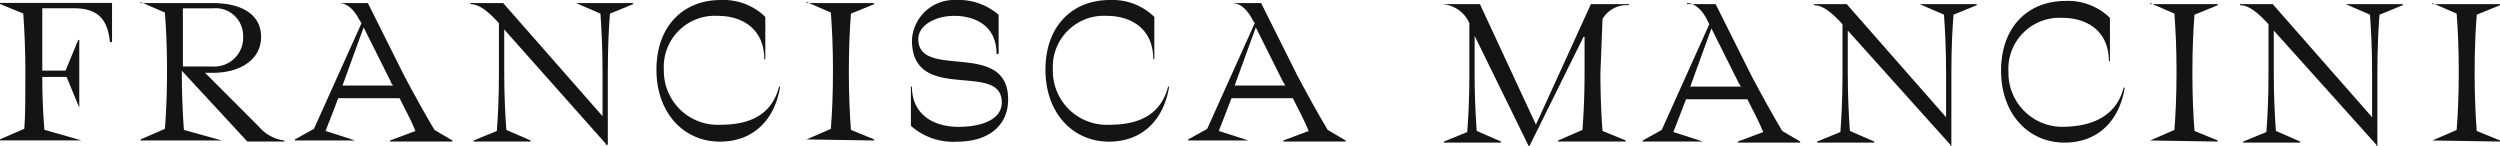 <svg id="Layer_1" data-name="Layer 1" xmlns="http://www.w3.org/2000/svg" viewBox="0 0 236.5 13.79"><title>logo-black</title><path id="Fill-1" d="M7.7,13.39H0v-.1l2.3-1c.1-1.3.1-3.1.1-5.4s-.1-4.1-.2-5.5L0,.49V.39H10.6v3.7h-.2c-.2-2-1-3.2-3.4-3.2H4v5.9H6.2l1.2-2.9h.1v6.4h0L6.3,7.39H4c0,2.1.1,3.8.2,5l3.5,1Z" transform="translate(0 -0.11)" style="fill:#131413"/><path id="Fill-4" d="M21,13.4H13.3v-.1l2.3-1c.1-1.3.2-3.1.2-5.5s-.1-4.1-.2-5.5L13.3.3V.4h6.8c2.8,0,4.6,1.1,4.6,3.2S22.8,7,20.1,7h-.7l5.1,5.1a3.76,3.76,0,0,0,2.4,1.3v.1H23.4L17.2,6.8c0,2.4.1,4.3.2,5.6l3.6,1ZM17.3.9V6.4h2.8A2.73,2.73,0,0,0,23,3.5,2.61,2.61,0,0,0,20.1.9Z" transform="translate(0 -0.11)" style="fill:#131413"/><path id="Fill-6" d="M33.6,13.4H27.9v-.1l1.8-1,4.5-10L34,2C33.5,1,32.8.4,32.1.4h2.7l3.4,6.8c.9,1.7,2,3.7,2.9,5.2l1.7,1v.1H36.9v-.1l2.4-.9c-.4-1-1-2.1-1.5-3.1H32l-1.2,3.1,2.8.9Zm.8-10.7-2,5.5h4.8c-.1-.1-.2-.2-.2-.3Z" transform="translate(0 -0.11)" style="fill:#131413"/><path id="Fill-8" d="M57.3,13.7,47.7,2.9v4c0,2.3.1,4.1.2,5.5l2.3,1v.1H44.8v-.1l2.2-.9c.1-1.3.2-3.1.2-5.5V2.3C46.1,1.1,45.3.5,44.5.5V.4h3.1L57,11.1V6.9c0-2.3-.1-4.1-.2-5.5L54.5.4h5.4V.5l-2.2.9c-.1,1.3-.2,3.1-.2,5.5v6.9h-.2Z" transform="translate(0 -0.11)" style="fill:#131413"/><path id="Fill-10" d="M73.7,8.31h.1c-.5,3.1-2.5,5.2-5.7,5.2-3.4,0-6-2.7-6-6.8S64.6.11,68.2.11a5.67,5.67,0,0,1,4.2,1.6v4h-.1c0-2.8-2-4.1-4.4-4.1a4.83,4.83,0,0,0-5.1,5.1,5.1,5.1,0,0,0,5.4,5.2c3.2,0,4.9-1.3,5.5-3.6" transform="translate(0 -0.11)" style="fill:#131413"/><path id="Fill-13" d="M76.3,13.3l2.3-1c.1-1.3.2-3.1.2-5.5s-.1-4.1-.2-5.5L76.3.3V.4h6.4V.5l-2.2.9c-.1,1.3-.2,3.1-.2,5.5s.1,4.2.2,5.5l2.2.9v.1l-6.4-.1Z" transform="translate(0 -0.11)" style="fill:#131413"/><path id="Fill-15" d="M86.17,12V8.31h.1c0,2.6,2,3.8,4.4,3.8s4.1-.8,4.1-2.3c0-4-8.5.2-8.5-5.9a4,4,0,0,1,4.2-3.8,5.73,5.73,0,0,1,4,1.4v3.7h-.2c0-2.8-2.2-3.6-4-3.6s-3.4.9-3.4,2.2c0,3.9,8.5,0,8.5,5.7,0,2.6-2,4-4.8,4a6,6,0,0,1-4.4-1.5" transform="translate(0 -0.11)" style="fill:#131413"/><path id="Fill-18" d="M110.5,8.31h.1c-.5,3.1-2.5,5.2-5.7,5.2-3.4,0-6-2.7-6-6.8s2.5-6.6,6.1-6.6a5.67,5.67,0,0,1,4.2,1.6v4h-.1c0-2.8-2-4.1-4.4-4.1a4.83,4.83,0,0,0-5.1,5.1,5.1,5.1,0,0,0,5.4,5.2c3.2,0,4.9-1.3,5.5-3.6" transform="translate(0 -0.11)" style="fill:#131413"/><path id="Fill-21" d="M118.1,13.4h-5.7v-.1l1.8-1,4.5-10-.2-.3C118,1,117.3.4,116.6.4h2.7l3.4,6.8c.9,1.7,2,3.7,2.9,5.2l1.7,1v.1h-5.9v-.1l2.4-.9c-.4-1-1-2.1-1.5-3.1h-5.8l-1.2,3.1,2.8.9Zm.7-10.7-2,5.5h4.8c-.1-.1-.1-.2-.2-.3Z" transform="translate(0 -0.11)" style="fill:#131413"/><path id="Fill-23" d="M149.8,3.6l-5.1,10.3h-.1L139.5,3.5V7c0,2.3.1,4.1.2,5.5l2.3,1v.1h-5.4v-.1l2.2-.9c.1-1.3.2-3.1.2-5.5V2.3A3,3,0,0,0,136.3.5H140l5.3,11.4L150.5.5h3.6V.6a2.67,2.67,0,0,0-2.5,1.3L151.4,7c0,2.3.1,4.2.2,5.5l2.2.9v.1h-6.4v-.1l2.3-1c.1-1.3.2-3.1.2-5.5V3.6Z" transform="translate(0 -0.11)" style="fill:#131413"/><path id="Fill-25" d="M161.1,13.5h-5.7v-.1l1.8-1,4.5-10-.2-.4C161,1,160.3.4,159.6.4V.5h2.7l3.4,6.8c.9,1.7,2,3.7,2.9,5.2l1.7,1v.1h-5.9v-.1l2.4-.9c-.4-1-1-2.1-1.5-3.1h-5.8l-1.2,3.1,2.8.9Zm.8-10.7-2,5.5h4.8c-.1-.1-.1-.2-.2-.3Z" transform="translate(0 -0.11)" style="fill:#131413"/><path id="Fill-27" d="M184.5,13.8,174.8,3V7c0,2.3.1,4.1.2,5.5l2.3,1v.1h-5.4v-.1l2.2-.9c.1-1.3.2-3.1.2-5.5V2.4c-1.1-1.2-1.9-1.8-2.7-1.8V.5h3.1l9.4,10.7V7c0-2.3-.1-4.1-.2-5.5l-2.3-1H187V.6l-2.2.9c-.1,1.3-.2,3.1-.2,5.5v6.9h-.1Z" transform="translate(0 -0.11)" style="fill:#131413"/><path id="Fill-29" d="M200.9,8.4h.1c-.5,3.1-2.5,5.2-5.7,5.2-3.4,0-6-2.7-6-6.8S191.8.2,195.4.2a5.67,5.67,0,0,1,4.2,1.6V5.9h-.1c0-2.8-2-4.1-4.4-4.1A4.83,4.83,0,0,0,190,6.9a5.1,5.1,0,0,0,5.4,5.2c3.1-.1,4.9-1.4,5.5-3.7" transform="translate(0 -0.11)" style="fill:#131413"/><path id="Fill-31" d="M203.4,13.4l2.3-1c.1-1.3.2-3.1.2-5.5s-.1-4.1-.2-5.5l-2.3-1V.5h6.4V.6l-2.2.9c-.1,1.3-.2,3.1-.2,5.5s.1,4.2.2,5.5l2.2.9v.1l-6.4-.1Z" transform="translate(0 -0.11)" style="fill:#131413"/><path id="Fill-33" d="M224.8,13.8,215.1,3V7c0,2.3.1,4.1.2,5.5l2.3,1v.1h-5.4v-.1l2.2-.9c.1-1.3.2-3.1.2-5.5V2.4c-1.1-1.2-1.9-1.8-2.7-1.8V.5H215l9.4,10.7V7c0-2.3-.1-4.1-.2-5.5l-2.3-1h5.4V.6l-2.2.9c-.1,1.3-.2,3.1-.2,5.5v6.9h-.1Z" transform="translate(0 -0.11)" style="fill:#131413"/><path id="Fill-35" d="M230.1,13.4l2.3-1c.1-1.3.2-3.1.2-5.5s-.1-4.1-.2-5.5l-2.3-1V.5h6.4V.6l-2.2.9c-.1,1.3-.2,3.1-.2,5.5s.1,4.2.2,5.5l2.2.9v.1l-6.4-.1Z" transform="translate(0 -0.11)" style="fill:#131413"/></svg>